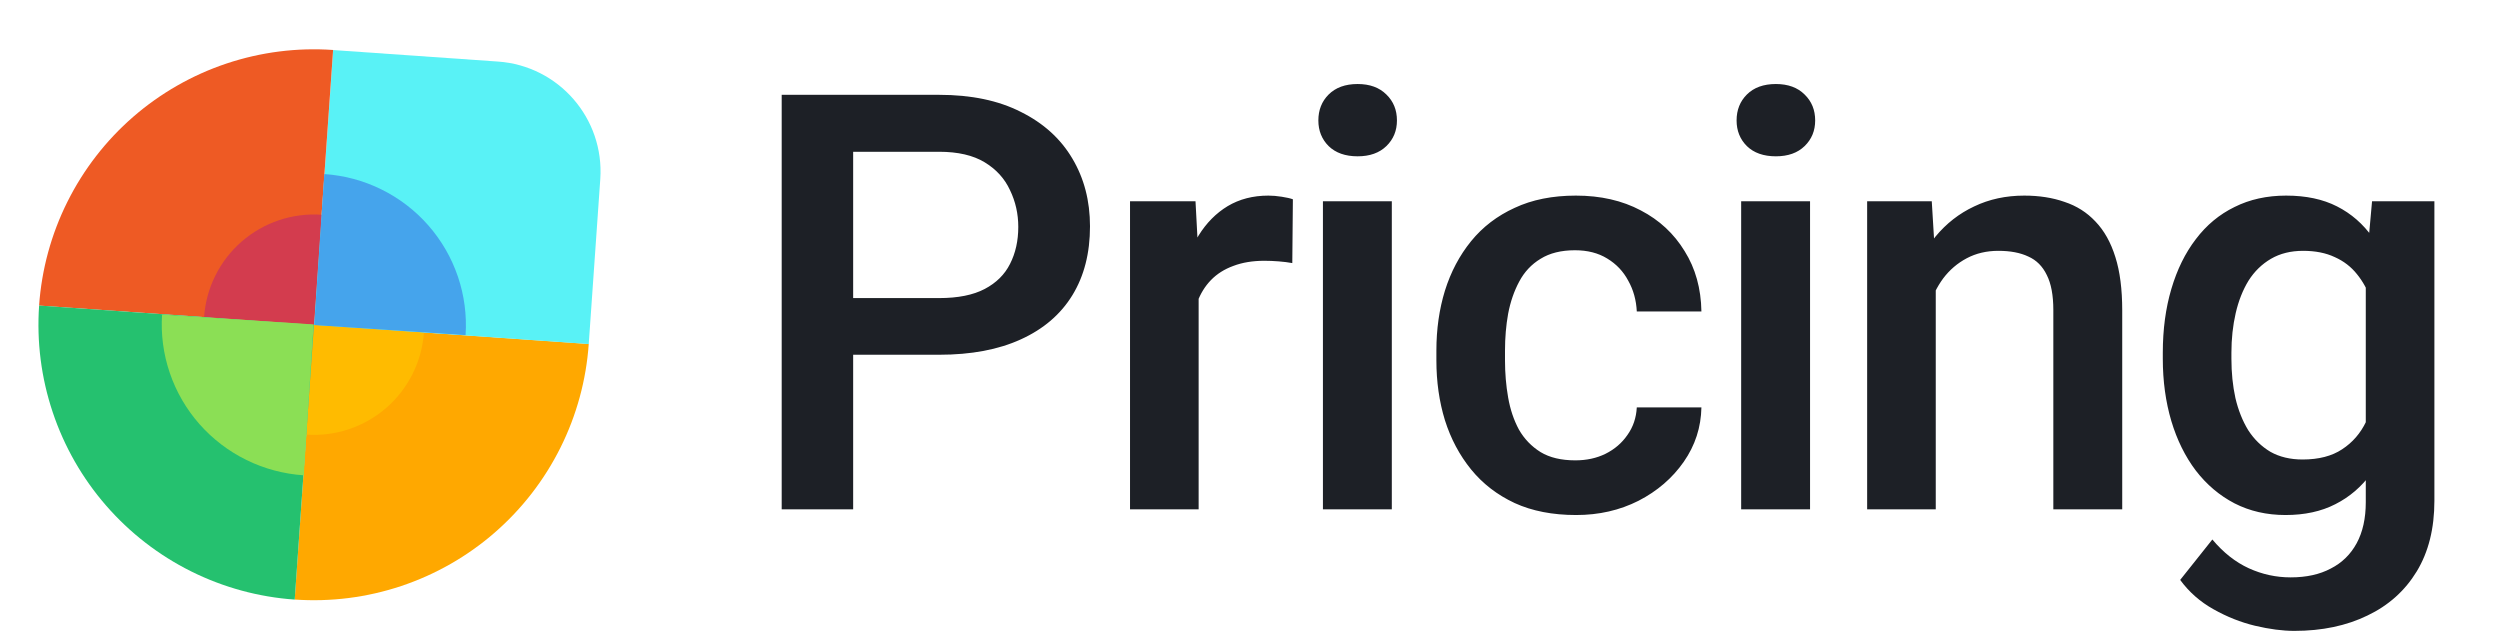 <svg width="99" height="25" viewBox="0 0 99 25" fill="none" xmlns="http://www.w3.org/2000/svg">
<path d="M23.314 13.621C23.214 15.05 22.834 16.445 22.194 17.727C21.555 19.009 20.67 20.153 19.588 21.093C18.507 22.033 17.251 22.75 15.893 23.205C14.534 23.66 13.1 23.842 11.67 23.742L12.431 12.86L23.314 13.621Z" fill="#FFA800"/>
<path d="M16.788 13.161C16.748 13.733 16.596 14.291 16.34 14.804C16.084 15.317 15.73 15.774 15.298 16.15C14.865 16.526 14.363 16.813 13.819 16.995C13.276 17.177 12.702 17.25 12.13 17.21L12.435 12.857L16.788 13.161Z" fill="#FFBB00"/>
<path d="M13.193 1.982L19.722 2.438C22.126 2.606 23.939 4.692 23.771 7.096L23.314 13.625L12.432 12.864L13.193 1.982Z" fill="#59F2F6"/>
<path d="M1.548 12.101C1.648 10.672 2.028 9.276 2.668 7.994C3.307 6.712 4.192 5.568 5.273 4.628C6.355 3.689 7.61 2.971 8.969 2.516C10.328 2.062 11.762 1.879 13.191 1.979L12.431 12.862L1.548 12.101Z" fill="#EE5A24"/>
<path d="M11.671 23.744C10.242 23.644 8.846 23.263 7.564 22.624C6.282 21.985 5.139 21.099 4.199 20.018C3.259 18.937 2.541 17.681 2.087 16.323C1.632 14.964 1.449 13.529 1.549 12.1L12.432 12.861L11.671 23.744Z" fill="#25C16F"/>
<path d="M8.082 12.552C8.122 11.981 8.274 11.422 8.53 10.91C8.785 10.397 9.14 9.939 9.572 9.563C10.005 9.188 10.507 8.9 11.05 8.719C11.594 8.537 12.168 8.464 12.739 8.504L12.435 12.857L8.082 12.552Z" fill="#D33C4E"/>
<path d="M18.437 13.271C18.489 12.486 18.386 11.698 18.133 10.953C17.88 10.207 17.482 9.519 16.962 8.926C16.443 8.334 15.811 7.85 15.104 7.501C14.397 7.152 13.628 6.945 12.841 6.893L12.443 12.872L18.437 13.271Z" fill="#45A4EC"/>
<path d="M6.418 12.457C6.366 13.241 6.471 14.028 6.725 14.772C6.979 15.517 7.378 16.204 7.899 16.795C8.42 17.386 9.053 17.869 9.762 18.217C10.47 18.565 11.241 18.77 12.029 18.822L12.419 12.849L6.418 12.457Z" fill="#8BDF55"/>
<path d="M37.19 14.048H32.917V11.804H37.19C37.934 11.804 38.535 11.684 38.993 11.444C39.452 11.203 39.786 10.872 39.997 10.451C40.215 10.023 40.324 9.535 40.324 8.986C40.324 8.467 40.215 7.983 39.997 7.532C39.786 7.073 39.452 6.705 38.993 6.427C38.535 6.149 37.934 6.01 37.19 6.01H33.785V20.169H30.955V3.755H37.19C38.46 3.755 39.538 3.98 40.425 4.431C41.319 4.875 42 5.491 42.466 6.28C42.931 7.062 43.164 7.956 43.164 8.963C43.164 10.023 42.931 10.932 42.466 11.691C42 12.451 41.319 13.033 40.425 13.439C39.538 13.845 38.46 14.048 37.19 14.048ZM47.466 10.294V20.169H44.749V7.971H47.342L47.466 10.294ZM51.198 7.892L51.175 10.418C51.01 10.388 50.829 10.365 50.634 10.35C50.446 10.335 50.258 10.327 50.07 10.327C49.604 10.327 49.195 10.395 48.841 10.53C48.488 10.658 48.191 10.846 47.951 11.094C47.718 11.335 47.537 11.628 47.41 11.973C47.282 12.319 47.207 12.706 47.184 13.134L46.564 13.18C46.564 12.413 46.639 11.703 46.79 11.049C46.94 10.395 47.165 9.82 47.466 9.324C47.774 8.828 48.157 8.441 48.616 8.163C49.082 7.885 49.619 7.746 50.228 7.746C50.393 7.746 50.57 7.761 50.758 7.791C50.953 7.821 51.1 7.855 51.198 7.892ZM55.116 7.971V20.169H52.388V7.971H55.116ZM52.207 4.77C52.207 4.356 52.343 4.014 52.613 3.744C52.891 3.466 53.275 3.327 53.763 3.327C54.244 3.327 54.623 3.466 54.902 3.744C55.18 4.014 55.319 4.356 55.319 4.77C55.319 5.175 55.18 5.514 54.902 5.784C54.623 6.055 54.244 6.19 53.763 6.19C53.275 6.19 52.891 6.055 52.613 5.784C52.343 5.514 52.207 5.175 52.207 4.77ZM62.382 18.23C62.826 18.23 63.224 18.144 63.577 17.971C63.938 17.791 64.227 17.543 64.445 17.227C64.671 16.911 64.795 16.547 64.817 16.133H67.376C67.361 16.922 67.128 17.64 66.677 18.287C66.227 18.933 65.629 19.448 64.885 19.831C64.141 20.207 63.318 20.395 62.416 20.395C61.484 20.395 60.672 20.237 59.981 19.921C59.29 19.598 58.715 19.155 58.256 18.591C57.798 18.027 57.452 17.377 57.219 16.641C56.993 15.904 56.881 15.115 56.881 14.273V13.879C56.881 13.037 56.993 12.248 57.219 11.511C57.452 10.767 57.798 10.113 58.256 9.55C58.715 8.986 59.29 8.546 59.981 8.231C60.672 7.907 61.48 7.746 62.405 7.746C63.382 7.746 64.239 7.941 64.975 8.332C65.712 8.715 66.29 9.253 66.711 9.944C67.14 10.628 67.361 11.425 67.376 12.334H64.817C64.795 11.883 64.682 11.477 64.479 11.117C64.284 10.748 64.006 10.455 63.645 10.237C63.292 10.019 62.867 9.91 62.371 9.91C61.822 9.91 61.368 10.023 61.007 10.248C60.646 10.466 60.364 10.767 60.161 11.15C59.959 11.526 59.812 11.951 59.722 12.424C59.639 12.89 59.598 13.375 59.598 13.879V14.273C59.598 14.777 59.639 15.265 59.722 15.739C59.804 16.212 59.947 16.637 60.15 17.013C60.361 17.381 60.646 17.678 61.007 17.903C61.368 18.121 61.826 18.23 62.382 18.23ZM71.678 7.971V20.169H68.95V7.971H71.678ZM68.769 4.77C68.769 4.356 68.905 4.014 69.175 3.744C69.453 3.466 69.837 3.327 70.325 3.327C70.806 3.327 71.186 3.466 71.464 3.744C71.742 4.014 71.881 4.356 71.881 4.77C71.881 5.175 71.742 5.514 71.464 5.784C71.186 6.055 70.806 6.19 70.325 6.19C69.837 6.19 69.453 6.055 69.175 5.784C68.905 5.514 68.769 5.175 68.769 4.77ZM76.656 10.575V20.169H73.939V7.971H76.498L76.656 10.575ZM76.171 13.619L75.292 13.608C75.299 12.744 75.42 11.951 75.653 11.229C75.893 10.508 76.224 9.888 76.645 9.369C77.073 8.851 77.584 8.452 78.178 8.174C78.772 7.889 79.433 7.746 80.162 7.746C80.748 7.746 81.278 7.828 81.751 7.994C82.233 8.152 82.642 8.411 82.98 8.772C83.326 9.132 83.589 9.602 83.769 10.181C83.95 10.752 84.04 11.455 84.04 12.289V20.169H81.312V12.278C81.312 11.691 81.225 11.229 81.053 10.891C80.887 10.545 80.643 10.301 80.32 10.158C80.004 10.008 79.61 9.933 79.136 9.933C78.67 9.933 78.253 10.031 77.885 10.226C77.516 10.421 77.204 10.688 76.949 11.026C76.701 11.365 76.509 11.755 76.374 12.199C76.239 12.642 76.171 13.116 76.171 13.619ZM93.933 7.971H96.402V19.831C96.402 20.928 96.169 21.86 95.703 22.627C95.237 23.393 94.587 23.976 93.753 24.374C92.919 24.78 91.953 24.983 90.856 24.983C90.39 24.983 89.871 24.915 89.3 24.78C88.736 24.645 88.188 24.427 87.654 24.126C87.128 23.833 86.688 23.446 86.335 22.965L87.609 21.364C88.045 21.883 88.526 22.262 89.052 22.503C89.578 22.743 90.13 22.864 90.709 22.864C91.333 22.864 91.863 22.747 92.299 22.514C92.742 22.289 93.084 21.954 93.325 21.511C93.565 21.067 93.685 20.526 93.685 19.887V10.733L93.933 7.971ZM85.647 14.206V13.969C85.647 13.044 85.76 12.203 85.985 11.444C86.211 10.677 86.534 10.019 86.955 9.471C87.376 8.914 87.887 8.49 88.488 8.197C89.089 7.896 89.77 7.746 90.529 7.746C91.318 7.746 91.99 7.889 92.547 8.174C93.11 8.46 93.58 8.869 93.956 9.403C94.332 9.929 94.625 10.56 94.835 11.297C95.053 12.026 95.215 12.838 95.32 13.732V14.487C95.222 15.359 95.057 16.156 94.824 16.877C94.591 17.599 94.283 18.223 93.899 18.749C93.516 19.275 93.043 19.681 92.479 19.966C91.923 20.252 91.265 20.395 90.506 20.395C89.762 20.395 89.089 20.241 88.488 19.933C87.894 19.624 87.383 19.192 86.955 18.636C86.534 18.08 86.211 17.426 85.985 16.674C85.76 15.915 85.647 15.092 85.647 14.206ZM88.364 13.969V14.206C88.364 14.762 88.417 15.28 88.522 15.761C88.635 16.242 88.804 16.667 89.029 17.035C89.262 17.396 89.555 17.681 89.909 17.892C90.269 18.095 90.694 18.196 91.183 18.196C91.821 18.196 92.344 18.061 92.749 17.791C93.163 17.52 93.479 17.155 93.697 16.697C93.922 16.231 94.08 15.712 94.17 15.141V13.101C94.125 12.657 94.031 12.244 93.888 11.861C93.753 11.477 93.569 11.143 93.336 10.857C93.103 10.564 92.81 10.339 92.456 10.181C92.103 10.015 91.686 9.933 91.205 9.933C90.716 9.933 90.292 10.038 89.931 10.248C89.57 10.459 89.273 10.748 89.04 11.117C88.815 11.485 88.646 11.913 88.533 12.402C88.421 12.89 88.364 13.413 88.364 13.969Z" fill="#1D2026"/>
</svg>
